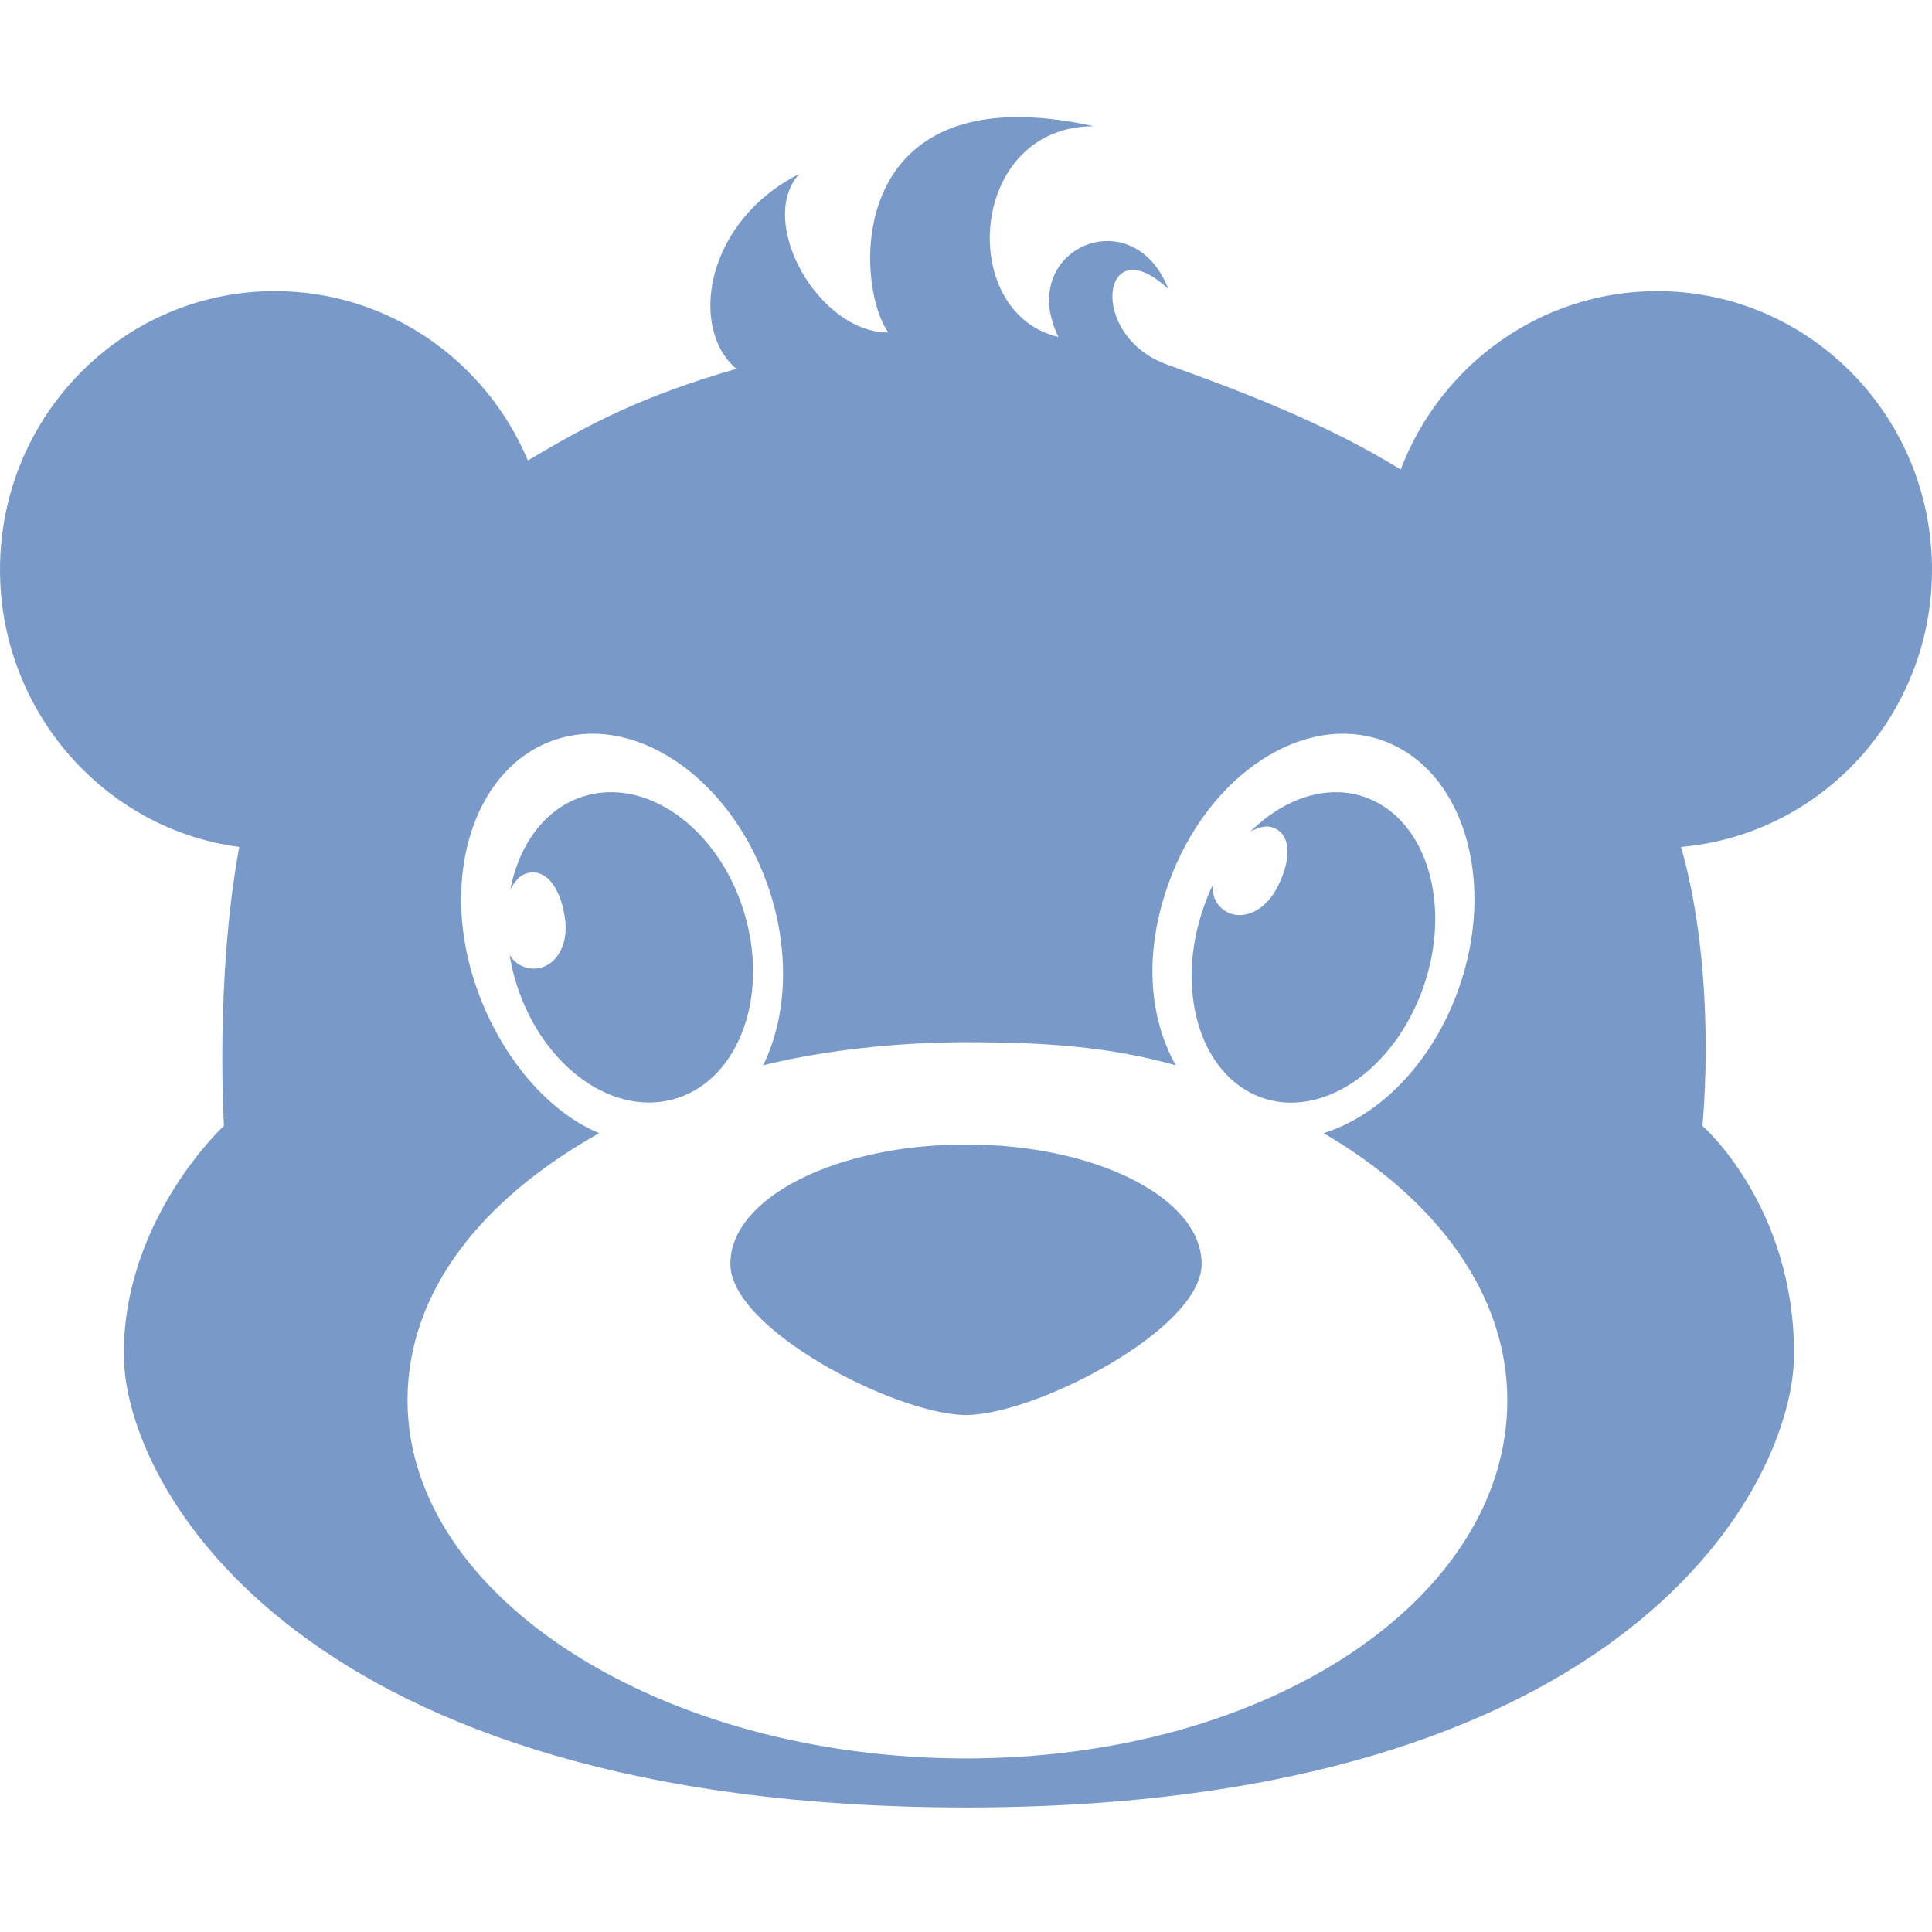 <?xml version="1.0" standalone="no"?><!DOCTYPE svg PUBLIC "-//W3C//DTD SVG 1.1//EN" "http://www.w3.org/Graphics/SVG/1.1/DTD/svg11.dtd"><svg t="1514013425492" class="icon" style="" viewBox="0 0 1024 1024" version="1.1" xmlns="http://www.w3.org/2000/svg" p-id="5365" xmlns:xlink="http://www.w3.org/1999/xlink" width="32" height="32"><defs><style type="text/css"></style></defs><path fill="#799AC9" d="M1024,301.9c0,77.2-58.5,140.5-133,147c19.6,69.1,11.3,147.8,11.3,147.8s48.6,42.2,48.6,120.9
	c0,68.6-87.4,240.4-438.8,240.4S65.6,788.9,65.6,717.6c0-72,53.1-120.9,53.1-120.9s-4.8-77.4,8.1-147.8C55.2,439.5,0,376.9,0,301.9
	c0-81.5,65.2-147.6,145.7-147.6c60.2,0,111.9,37,134.1,89.8c33.8-20.3,61.7-34.5,110.5-48.6c-25.3-21.4-16.7-78,33.3-103.3
	c-22.9,25.3,10.4,84.3,47.2,84c-18-25-24.3-138.8,108.9-109.3c-66.6,0-72.8,99.1-18.7,111.7c-22.9-46.4,39.5-73.8,58.3-25.3
	c-35.4-33.7-43.7,25.3,0.3,40.3c29.5,10.7,81,29.2,122.8,55.3c21-55.3,74-94.6,136-94.6C958.8,154.3,1024,220.4,1024,301.9z
	 M512,932c160.9,0,286.9-85,286.9-189.8c0-56.3-37.6-106.8-97.4-141.6c29.7-9.2,57.5-37.2,71.4-75.9c20.6-57.3,2.9-116.4-39.5-132
	c-42.4-15.6-93.4,18.1-114,75.4c-13.1,36.5-10.7,70.3,3.7,96.5c-35.5-10-70.1-12.2-111.2-12.2c-36.2,0-75.4,4.3-107.4,12.2
	c12.8-26,14.5-61.6,2-96.5c-20.6-57.3-71.6-91-114-75.4c-42.4,15.6-60.1,74.7-39.5,132c12.8,35.8,37.6,64.8,64.6,75.9
	c-62.2,34.8-101.6,84-101.6,141.6C216.1,847,351.1,932,512,932z M387.1,669.9c0,34.9,88.5,80.1,124.9,80.1s124.9-45.2,124.9-80.1
	S581,606.6,512,606.6S387.1,634.9,387.1,669.9z M724.3,422.8c-20.4-7.6-43.4,0.1-61.5,17.9c5.4-2.7,9.8-3.9,14.6-0.7
	c6.2,4.2,7.1,15.2,0,29.5c-6.2,12.7-16.8,17.5-25,14.8c-6.2-2.1-10.4-8.4-9.6-15.2c-1.8,3.6-3.3,7.4-4.7,11.4
	c-15.6,43.8-2.2,89,29.9,101c32.1,12,70.6-13.9,86.2-57.7C769.8,480,756.4,434.8,724.3,422.8z M311.6,421.4
	c-21.5,5.6-36.3,25.1-41.1,50c3-5.3,6-8.8,11.8-9c7.7-0.2,14.7,8.2,17.1,24c2.1,13.9-4,23.9-12.4,26.4c-6.5,1.9-13.6-0.9-16.9-6.8
	c0.6,4,1.5,8,2.6,12c12.4,44.6,49.8,73.6,83.6,64.8s51.2-52,38.9-96.5C382.9,441.7,345.5,412.7,311.6,421.4z"/></svg>